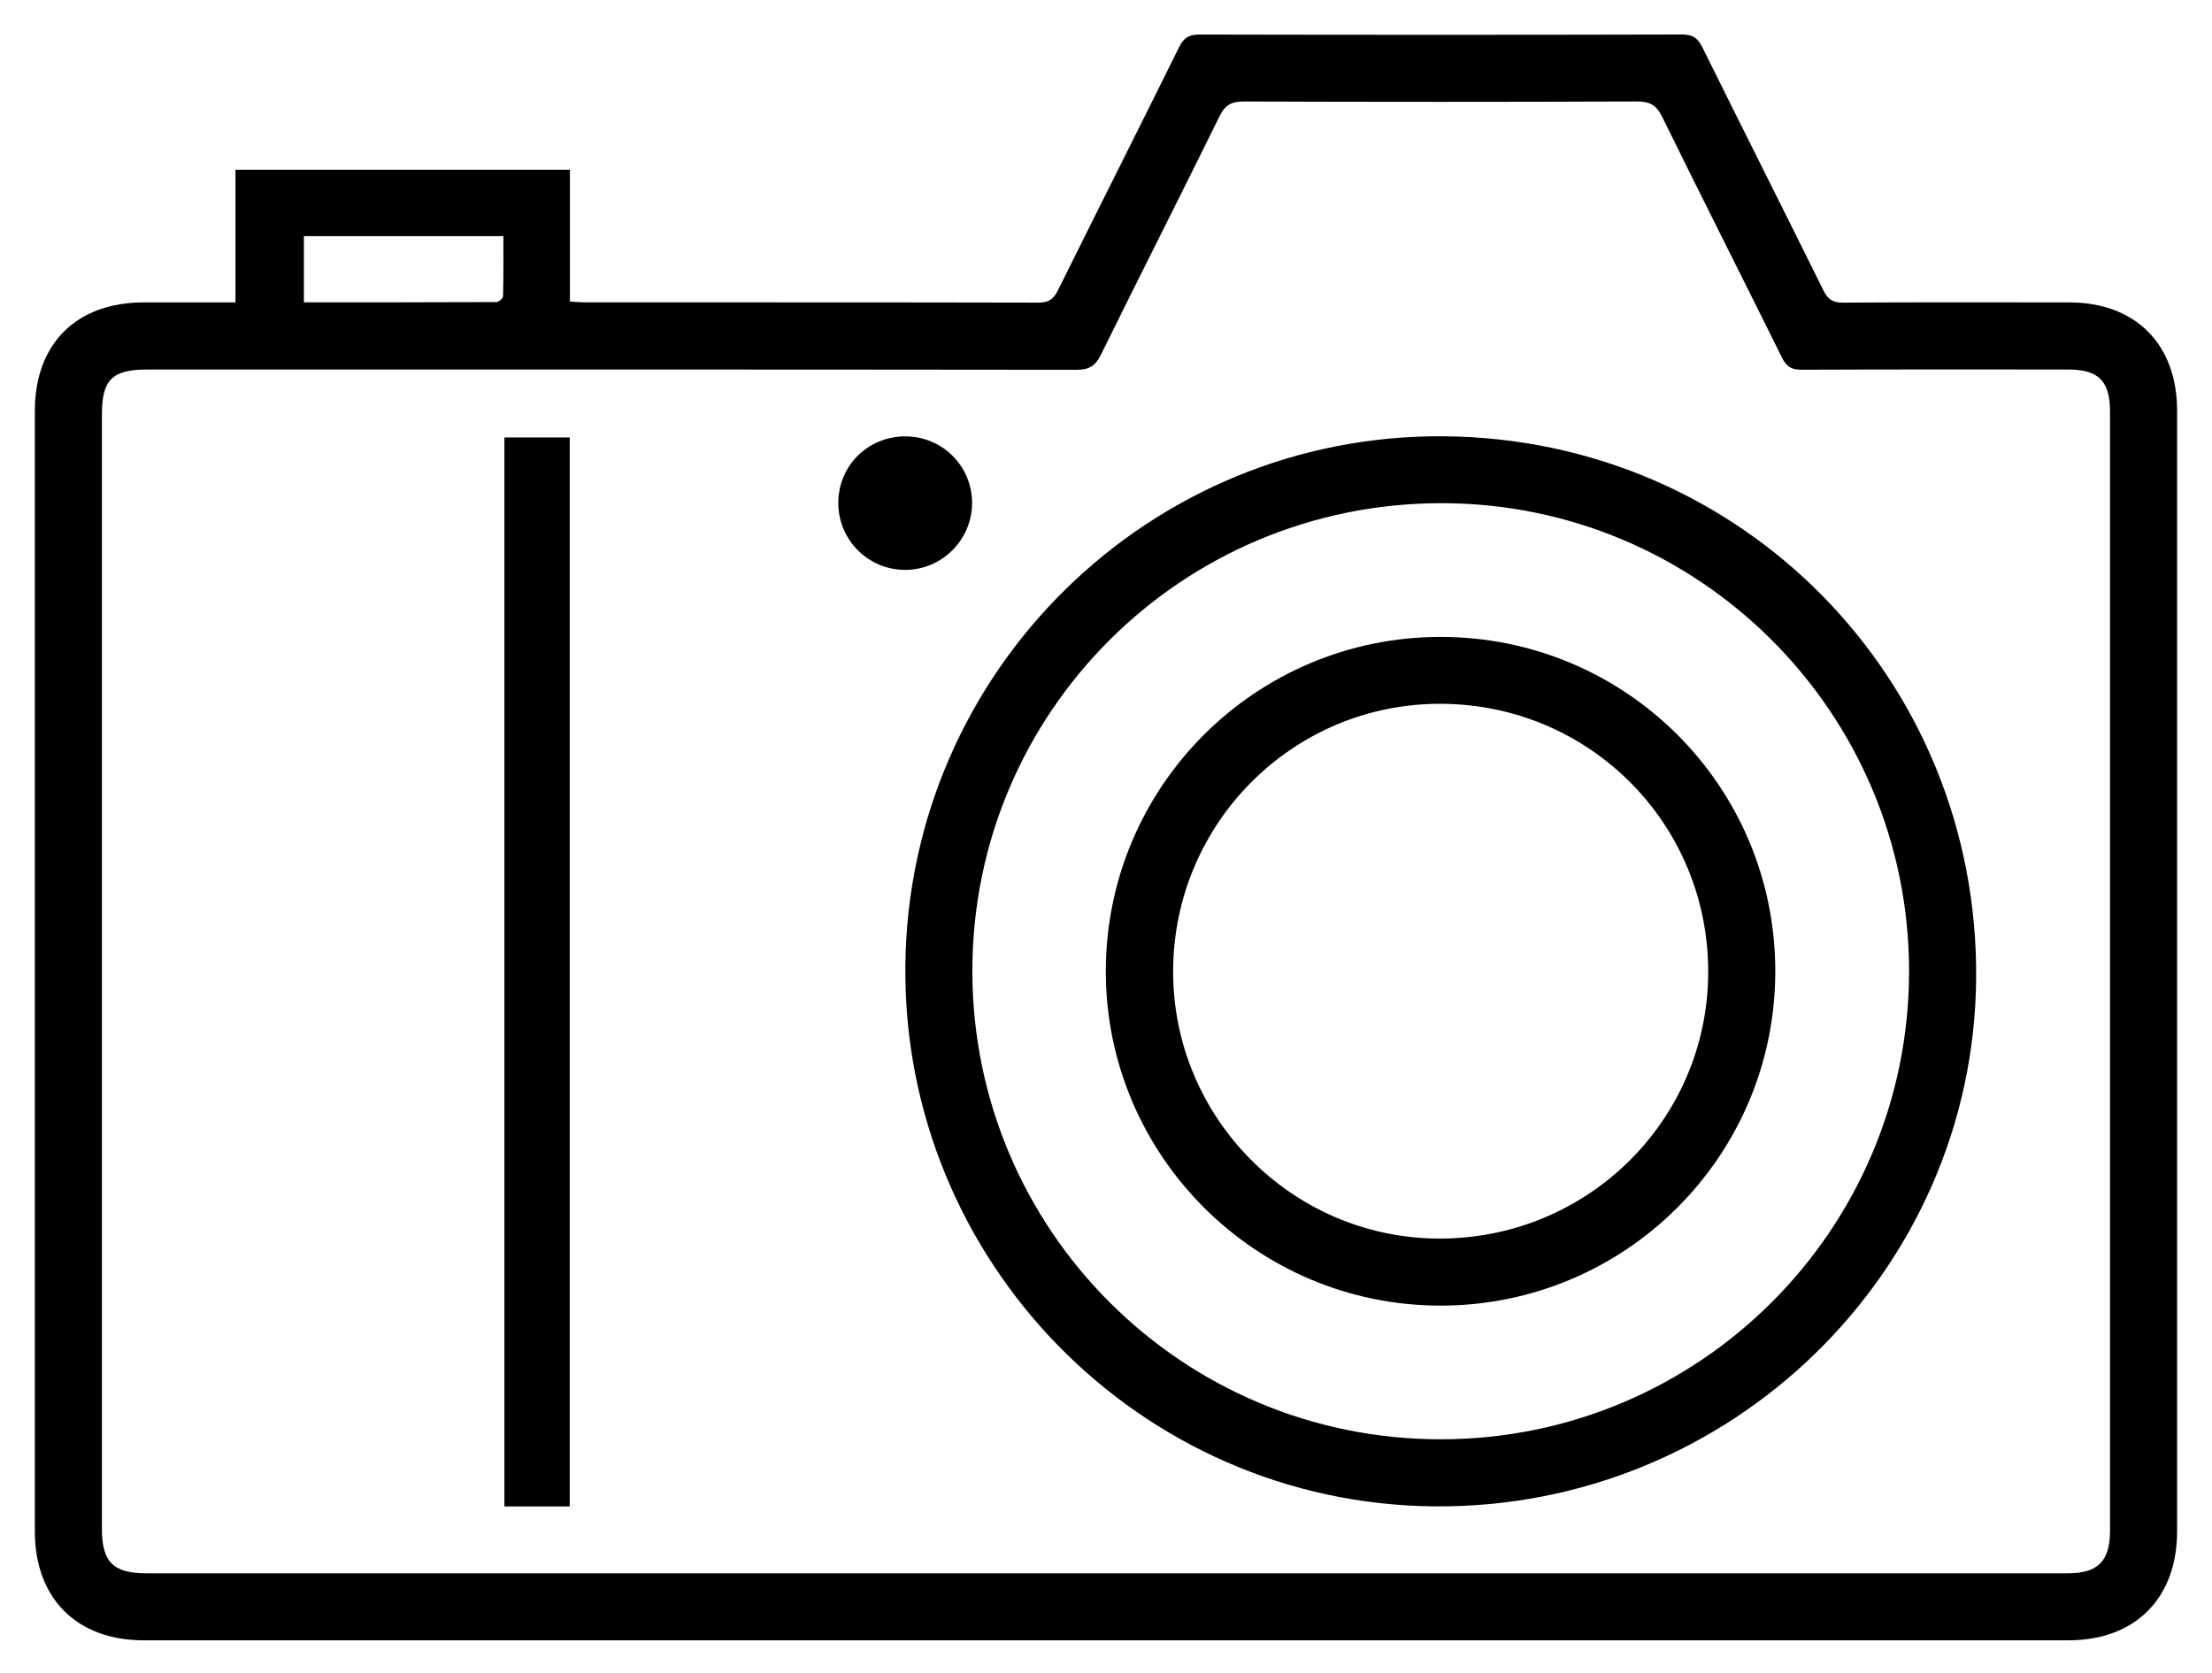 <?xml version="1.0" encoding="utf-8"?>
<!-- Generator: Adobe Illustrator 16.0.0, SVG Export Plug-In . SVG Version: 6.00 Build 0)  -->
<!DOCTYPE svg PUBLIC "-//W3C//DTD SVG 1.1//EN" "http://www.w3.org/Graphics/SVG/1.1/DTD/svg11.dtd">
<svg version="1.1" id="Layer_1" xmlns="http://www.w3.org/2000/svg" xmlns:xlink="http://www.w3.org/1999/xlink" x="0px" y="0px"
	 width="825px" height="624px" viewBox="0 0 825 624" enable-background="new 0 0 825 624" xml:space="preserve">
<path fill-rule="evenodd" clip-rule="evenodd" d="M87.82,112.789c0-16.829,0-32.938,0-49.48c41.664,0,82.888,0,124.744,0
	c0,16.123,0,32.354,0,49.182c2.341,0.119,4.089,0.286,5.837,0.286c56.328,0.014,112.656-0.027,168.984,0.1
	c3.751,0.009,5.547-1.29,7.162-4.55c15.011-30.295,30.262-60.472,45.235-90.785c1.745-3.535,3.719-4.666,7.596-4.657
	c59.994,0.129,119.989,0.136,179.982-0.015c3.979-0.01,5.855,1.333,7.547,4.749c15,30.302,30.226,60.49,45.219,90.795
	c1.636,3.306,3.51,4.485,7.216,4.464c28.163-0.162,56.327-0.118,84.491-0.079c24.68,0.034,40.15,15.611,40.152,40.397
	c0.008,139.32,0.008,278.64,0,417.96c-0.001,24.987-15.597,40.68-40.505,40.681c-239.311,0.013-478.62,0.012-717.931,0
	C28.614,611.834,13,596.18,12.997,571.215c-0.012-139.319-0.012-278.64,0.001-417.96C13,128.216,28.465,112.829,53.58,112.792
	C64.725,112.775,75.869,112.789,87.82,112.789z M412.264,586.843c119.664,0,239.327,0.002,358.991-0.004
	c11.183,0,15.709-4.551,15.709-15.778c0.005-139.163,0.004-278.326,0.001-417.489c0-11.449-4.25-15.742-15.604-15.746
	c-33.165-0.011-66.331-0.063-99.497,0.08c-3.684,0.016-5.569-1.129-7.215-4.454c-14.843-30.012-29.989-59.873-44.743-89.928
	c-2.178-4.437-4.673-5.7-9.468-5.682c-48.832,0.196-97.664,0.184-146.496,0.016c-4.553-0.016-6.977,1.206-9.061,5.445
	c-14.624,29.747-29.653,59.294-44.289,89.034c-2.063,4.193-4.397,5.598-9.049,5.592c-115.496-0.138-230.993-0.108-346.489-0.106
	c-13.217,0-17.046,3.776-17.046,16.809c-0.001,138.496-0.001,276.993,0,415.489c0,12.561,4.172,16.722,16.766,16.722
	C173.937,586.844,293.101,586.843,412.264,586.843z M113.341,88.097c0,8.485,0,16.366,0,24.67c24.185,0,47.965,0.024,71.746-0.094
	c0.888-0.004,2.517-1.365,2.536-2.126c0.193-7.426,0.116-14.857,0.116-22.45C162.559,88.097,138.134,88.097,113.341,88.097z"/>
<path fill-rule="evenodd" clip-rule="evenodd" d="M737.034,364.977c-0.902,109.419-91.662,197.859-202.062,196.898
	c-109.765-0.955-198.347-91.462-197.307-201.595c1.038-109.924,90.939-198.389,200.753-197.546
	C649.743,163.588,737.955,253.411,737.034,364.977z M537.419,536.859c96.438-0.047,174.667-78.322,174.596-174.698
	c-0.071-96.464-78.434-174.683-174.791-174.473c-96.701,0.211-174.677,78.227-174.567,174.658
	C362.766,458.849,440.936,536.906,537.419,536.859z"/>
<path fill-rule="evenodd" clip-rule="evenodd" d="M212.495,561.899c-6.457,0-12.575,0-18.693,0c-1.784,0-3.568,0-5.679,0
	c0-133.16,0-265.709,0-398.715c7.984,0,16.012,0,24.372,0C212.495,295.83,212.495,428.384,212.495,561.899z"/>
<path fill-rule="evenodd" clip-rule="evenodd" d="M337.754,162.767c13.745,0.059,24.75,11.05,24.799,24.768
	c0.049,13.818-11.329,25.145-25.144,25.03c-13.693-0.113-24.712-11.187-24.751-24.873
	C312.619,173.723,323.71,162.708,337.754,162.767z"/>
<path fill-rule="evenodd" clip-rule="evenodd" d="M412.429,362.229c0.062-68.819,55.775-124.533,124.657-124.657
	c69.139-0.123,125.036,55.617,125.039,124.688c0.003,69-55.991,124.845-125.071,124.737
	C468.314,486.892,412.368,430.881,412.429,362.229z M537.628,262.517c-55.056-0.32-99.888,44.27-100.092,99.552
	c-0.201,54.668,44.143,99.547,98.729,99.917c55.396,0.376,100.429-43.752,100.83-98.806
	C637.5,307.657,593.217,262.841,537.628,262.517z"/>
</svg>
